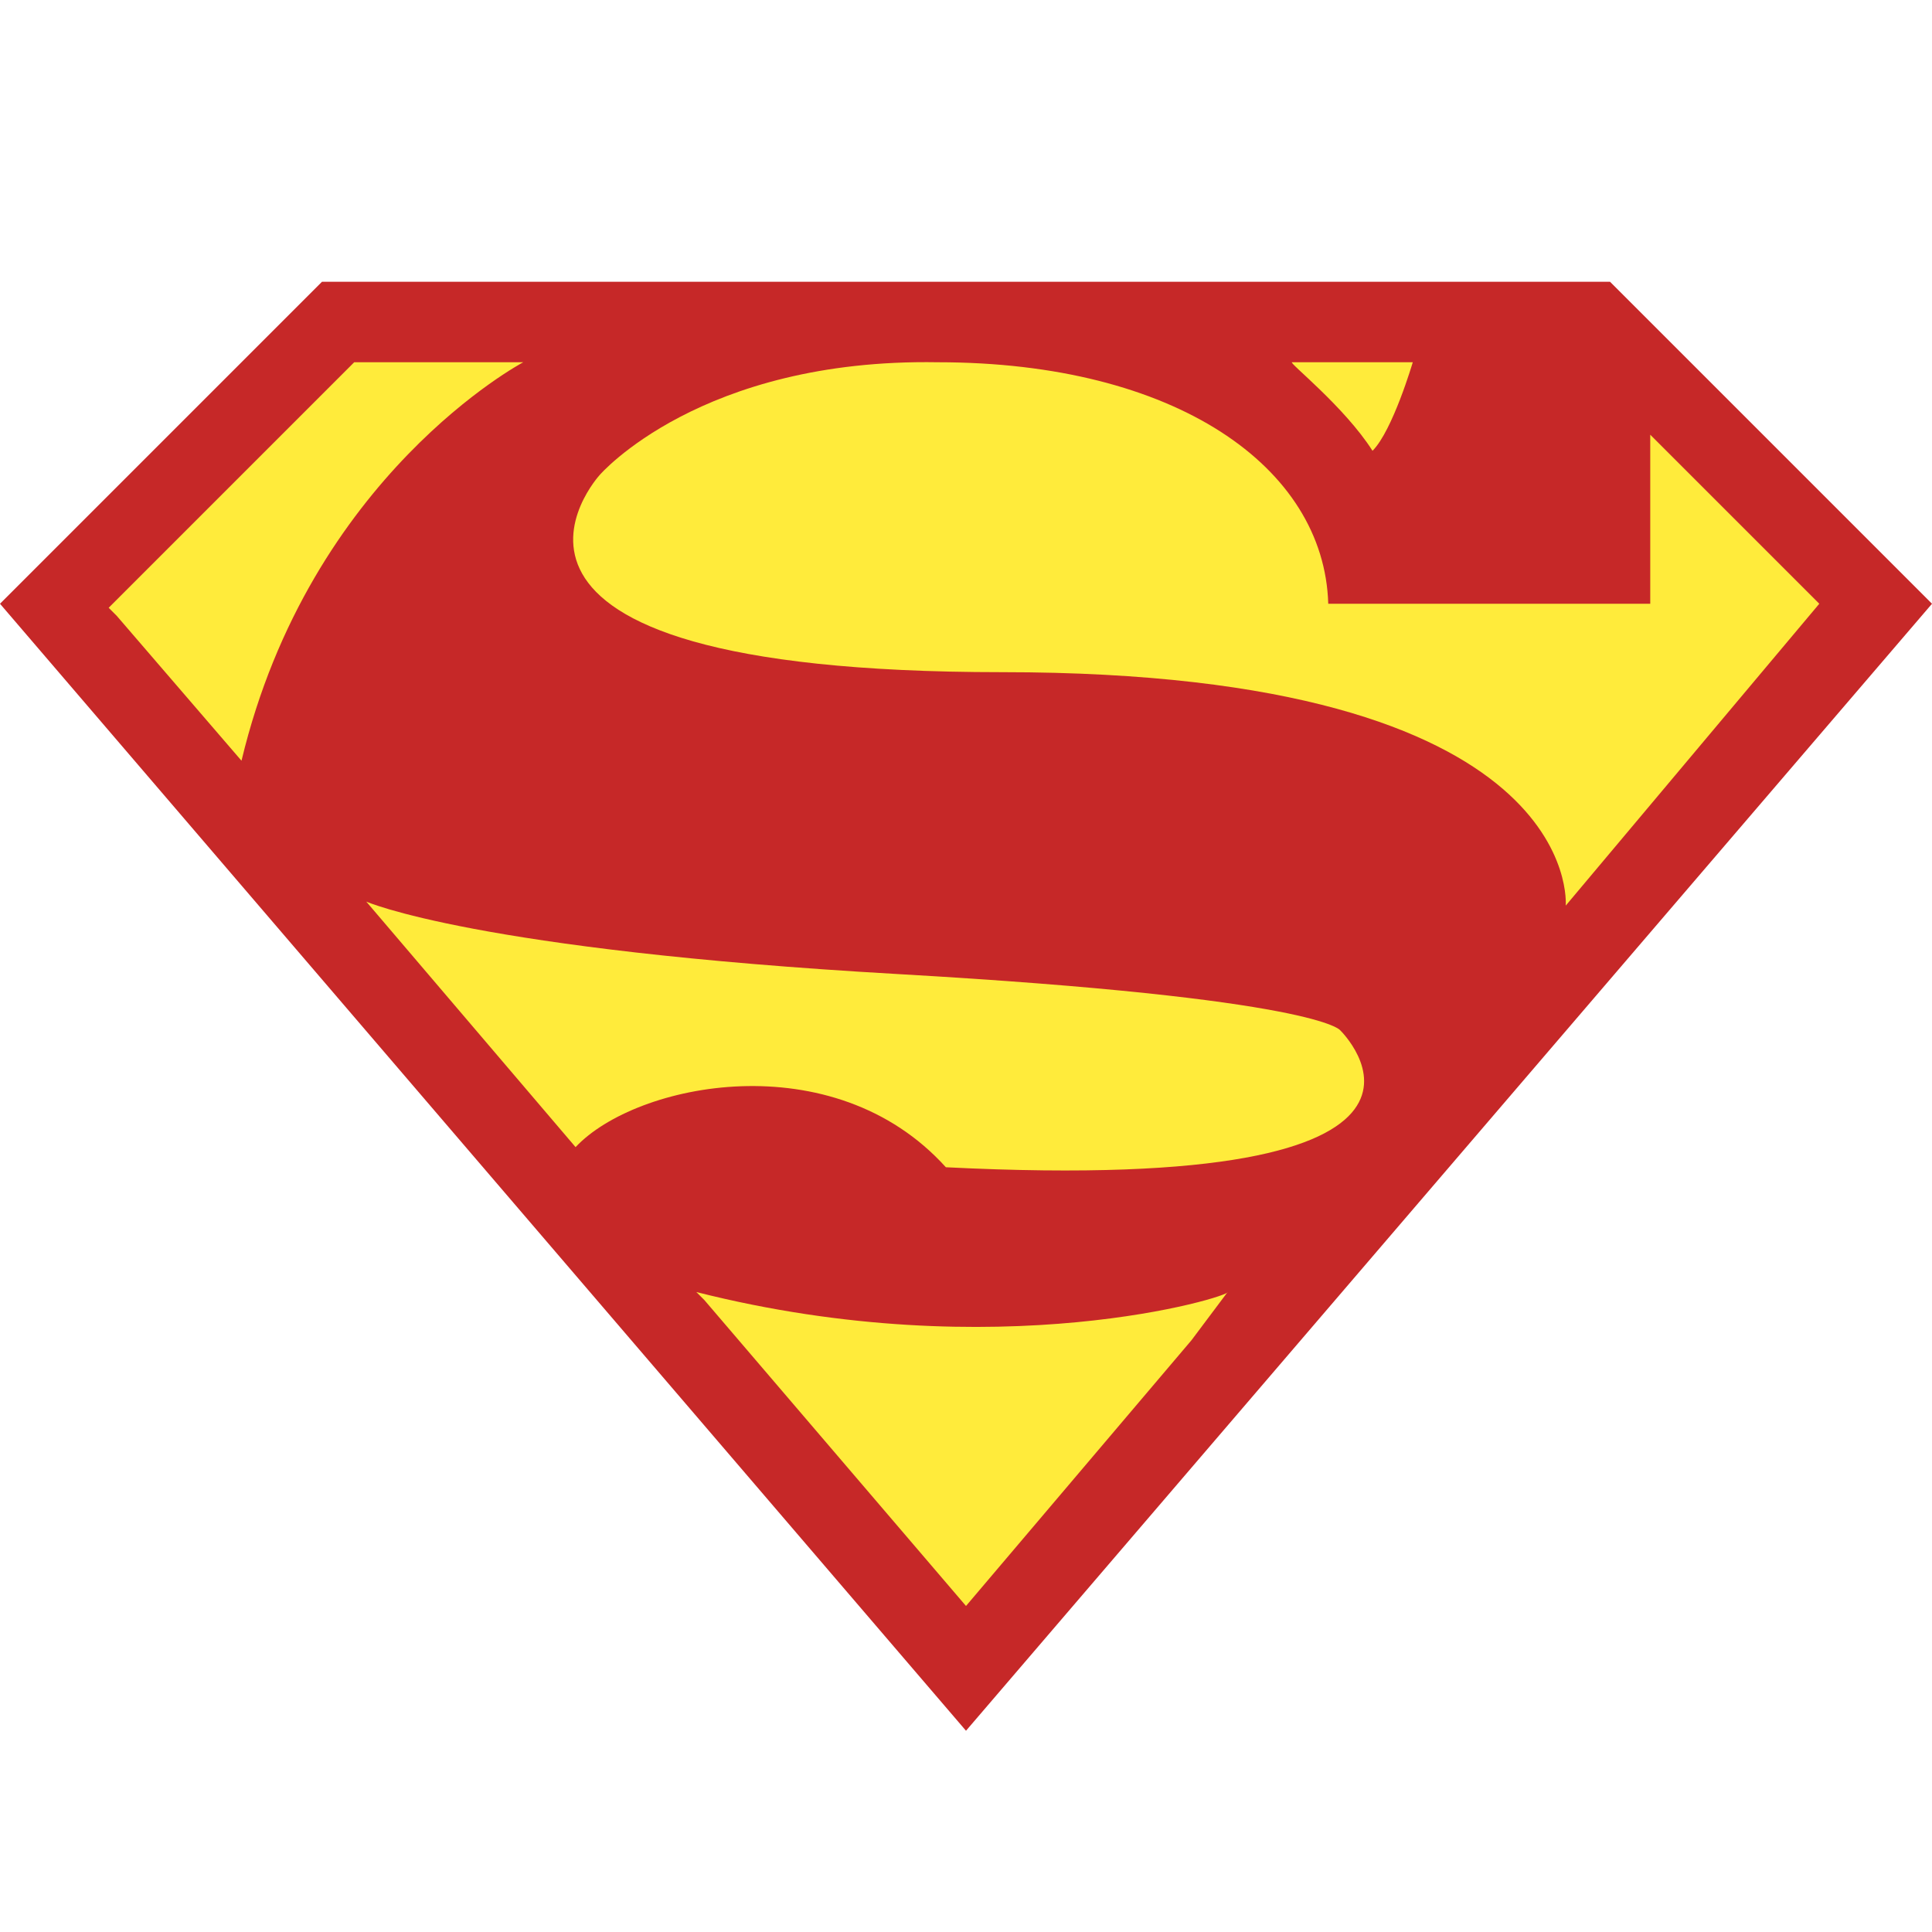 <svg xmlns="http://www.w3.org/2000/svg"  viewBox="0 0 48 48" width="480px" height="480px"><path fill="#C62828" d="M0 15L8 7 40 7 48 15 24 43z"/><path fill="#FFEB3B" d="M33 15c-.1-3.4-3.8-6-9.7-6-5.9-.1-8.4 2.8-8.4 2.8s-4.5 4.9 10 4.9 14 5.8 14 5.8l6.3-7.5L41 10.8V15H33zM13 9H8.8l-6.1 6.1.2.2L6 18.9C7.7 11.8 13 9 13 9zM17.3 32.1l.2.2 6.5 7.6 5.6-6.6.9-1.2C30.6 32.2 24.8 34 17.3 32.1z"/><path fill="#FFEB3B" d="M34.1 11.2c.5-.5 1-2.2 1-2.2h-3C32 9 33.4 10.1 34.1 11.2zM23.5 29c14 .7 9.8-3.4 9.8-3.4s-.5-.8-11-1.4c-10.5-.6-13.2-1.8-13.2-1.8l5.2 6.1C15.8 26.9 20.7 25.9 23.5 29z"/></svg>